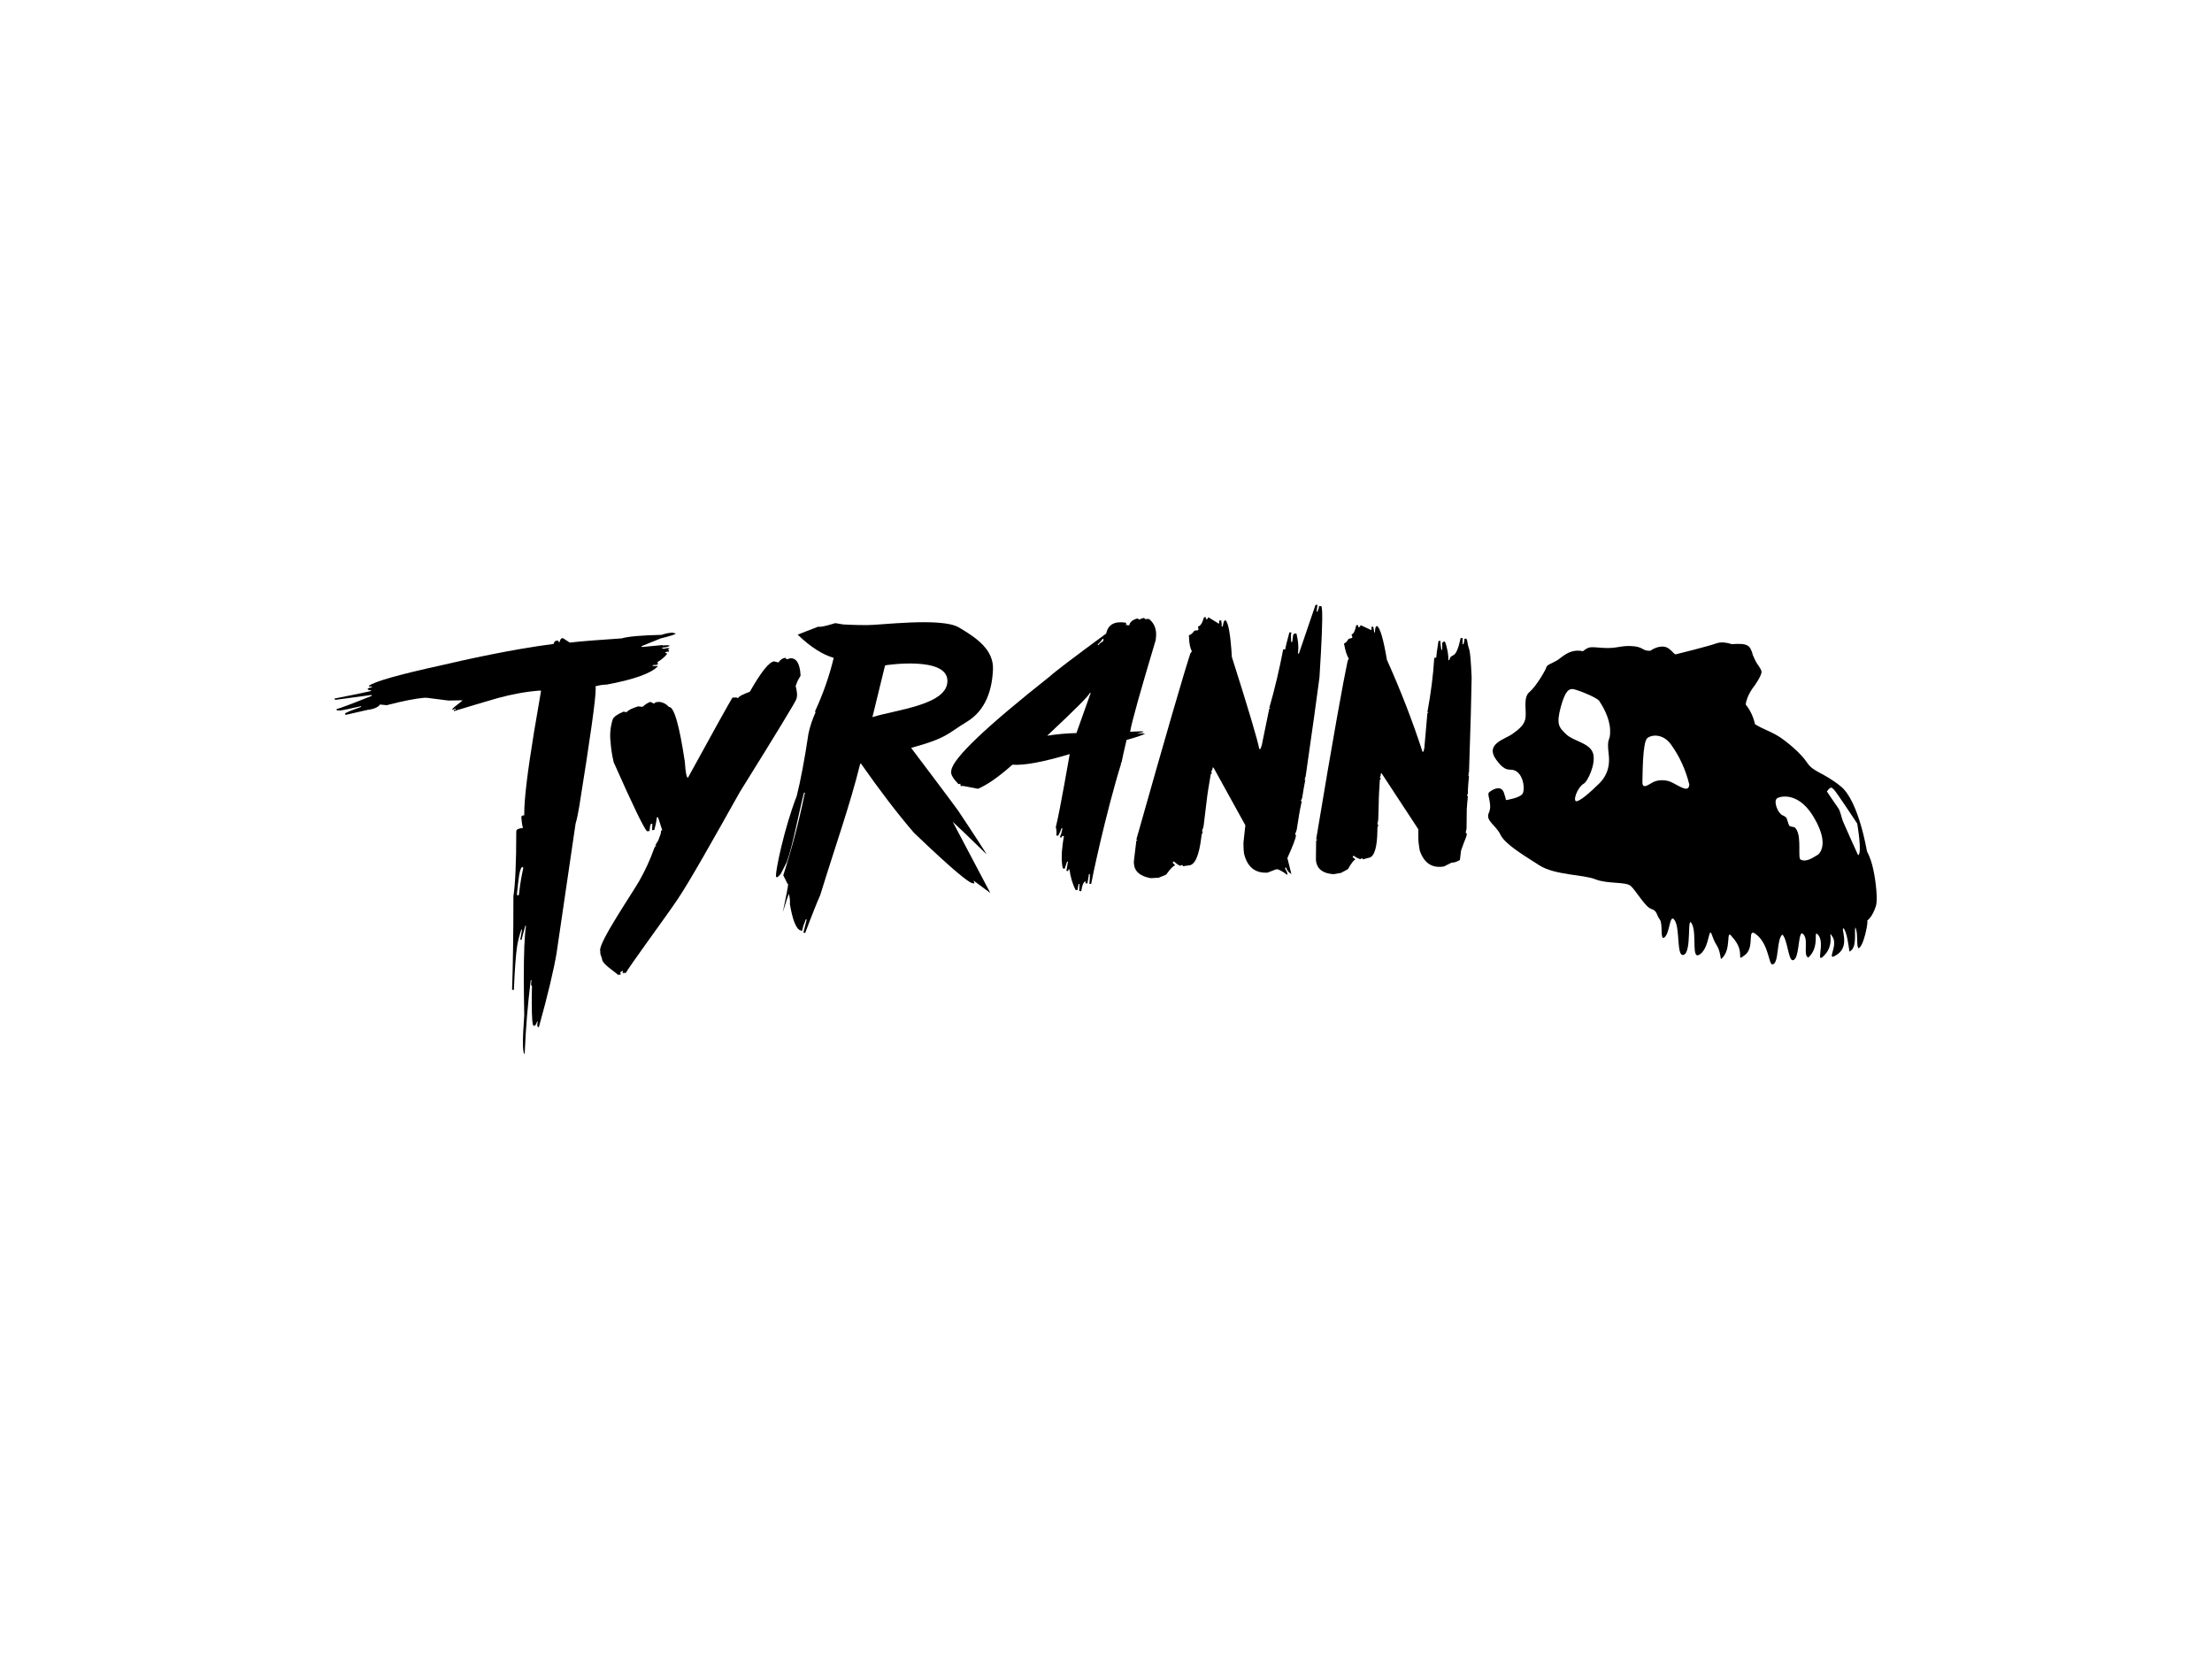 <?xml version="1.0" encoding="utf-8"?>
<!-- Generator: Adobe Illustrator 23.0.0, SVG Export Plug-In . SVG Version: 6.00 Build 0)  -->
<svg version="1.1" id="Ebene_1" xmlns="http://www.w3.org/2000/svg" xmlns:xlink="http://www.w3.org/1999/xlink" x="0px" y="0px"
	 viewBox="0 0 1000 750" style="enable-background:new 0 0 1000 750;" xml:space="preserve">
<title>tyranno_2</title>
<g>
	<path d="M355.2,297.4v0.1c0,0.3,0.3,0.5,0.8,0.5l1.2-0.4c2.8-0.2,4.4,2.3,4.7,7.5v0.4l-1.3,2.3l-0.9,2.3c0.3,1.1,0.5,2.2,0.6,3.3
		c0.1,0.9,0,1.8-0.3,2.7c-0.5,1.4-9,15.4-25.5,41.9c-13.2,23.5-22.8,40.6-28.4,48.9c-5.6,8.3-22.4,31-23.1,32.9l-1.6,0.1l0.3-1
		c-0.7,0.1-1.1,0.4-1.3,0.7c0.1,0.2,0.2,0.4,0.2,0.7c0,0.1,0,0.2-0.1,0.3l-1.1,0.1c-1.8-1.7-7-4.8-7.2-7c-0.1-1-1-2.2-0.8-3.3
		l-0.1-0.8c-0.3-4.1,14.3-25.4,17.9-31.7c2.5-4.5,4.7-9.2,6.4-14l0.4-1c0.1-0.2,0.3-0.3,0.6-0.4c0,0,0.1-0.1,0.1-0.1
		c0-0.1-0.2-0.2-0.5-0.2l1.4-2.3l1.1-3l0.2-1.5h0.5l-1.9-5.9h-0.5l-0.1,0.3c-0.2,1.8-0.6,3.7-1.1,5.4l-1,0.1l0.1-2.9h-0.6l-0.4,1
		l-0.3,2.3l-1.1,0.1c-1.3-1.2-6.4-11.6-15.1-31.3c-0.7-3.1-1.2-6.2-1.4-9.4c-0.4-3.3,0-6.7,1-9.9c0.4-1.1,2.1-2.3,4.9-3.5
		c0.5,0.2,1,0.2,1.5,0.2c0.6-0.9,2.3-1.7,5.2-2.6c0.6,0.2,1.3,0.2,2,0.2c1-1,2.1-1.7,3.4-2.2l1.7,0.8c0.3-0.4,0.8-0.7,1.3-0.7
		l1.1-0.1c1.7,0.2,3.2,1,4.3,2.3c2.3-0.2,4.7,8.1,7.2,24.8c0.3,4.8,0.8,7.2,1.4,7.2c11.6-21.2,18.3-33.2,20.1-36.2l1.7-0.1l0.9,0.3
		c0.3-0.8,2.1-1.7,5.3-2.9c5.1-9,8.8-13.6,11-13.7l1.9,0.5C352.7,298.3,353.9,297.4,355.2,297.4z"/>
	<path d="M305.2,286.3l0.3,0.1c-0.1,0.4-2.4,1.1-6.8,2.2l-8.6,3.5l-0.1,0.3l0.3,0.1l9.4-0.9l-0.1,0.3c0.4-0.1,0.9-0.2,1.3-0.2
		c0.5,0,1,0,1.8,0.1c-0.1,0.5-1.2,0.8-3.3,1l-0.1,0.3l0.9,0.2c0.5-0.2,1.1-0.3,1.7-0.3c0.3,0,0.6,0,0.8,0.1l-0.8,0.8l0.6,0.1
		l-0.1,0.6h-0.3c-0.9,0-1.3,0.2-1.4,0.6l0.9,0.2l-0.1,0.3c-1.2,1.5-2.7,2.7-4.3,3.6l0.2,0.6l-0.1,0.6l-2.2,0.2l-0.1,0.3l0.3,0.1h1.8
		l0.3,0.1c-3,3.2-10.8,6-23.2,8.3c-1.7,0-3.4,0.3-5.1,0.8c0.2,0,0.2,0.4,0.2,1.2c0,4.7-2.5,22.3-7.4,52.9c-0.5,3-1,5.6-1.7,8
		l-8.6,58.6c-1.2,7.1-3.8,18.3-8,33.4l-0.3-0.1c-0.3-0.1-0.4-0.3-0.4-0.8c0-0.6,0.1-1.1,0.2-1.7h-0.3c-0.4,1.3-0.8,1.9-1.2,1.9h-0.4
		c-0.5-0.1-0.8-3.6-0.8-10.6c0-2.1,0-4.6,0.1-7.4c-0.3-0.1-0.4-0.3-0.4-0.8c0-0.6,0.1-1.1,0.2-1.7l-0.3-0.1l-0.1,0.3
		c-1.3,10.4-2.2,21.3-2.7,32.8v0.3c-0.5-0.1-0.8-1.8-0.8-5c0-2.9,0.2-7.1,0.6-12.5c-0.1-6-0.2-11.4-0.2-16.2c0-11.9,0.3-20,1-24.2
		l-0.3-0.1c-1,3.5-1.6,5.7-1.7,6.4l-0.6-0.1l0.8-4.5l-0.3-0.1c-0.8,2.4-1.5,4.9-1.9,7.4c-0.6,3.8-1.1,10.5-1.5,20l-0.8-0.2
		c0.4-10.9,0.6-25,0.6-42.3c0.8-4.9,1.3-14.7,1.3-29.4c0.1-0.8,1.1-1.2,3-1.4c-0.4-1.5-0.6-3.1-0.7-4.6v-0.4
		c0.1-0.5,0.5-0.7,1.1-0.7h0.2v-0.7c0-6.9,1.5-19.1,4.4-36.8l3.2-18.8c-0.2-0.1-0.4-0.1-0.7-0.1c-6.4,0.5-12.7,1.7-18.9,3.4
		c-7.4,2.1-11.5,3.4-19.8,5.9v-0.6h0.3c0.4,0,0.6-0.2,0.6-0.5h-0.3l-1.3,0.5v-0.3c0-0.3,1.5-1.5,4.6-3.9l-0.3-0.1l-6.1,0.1
		c-3.7-0.5-6.8-0.9-9.4-1.2c-0.7-0.1-1.4-0.1-2,0c-3.3,0.3-8.8,1.3-16.5,3.3l-3-0.3c-0.9,1.3-2.9,2.1-6,2.5l-9.6,2.2l-0.2-0.6
		c0-0.3,2.4-1.3,7.2-3l0.1-0.3h-0.3c-5.1,1.2-8.2,1.8-9.3,1.9h-0.3l-1.2-0.1v-0.6h0.1c0.8-0.1,6-2,15.7-5.9l0.1-0.3l-0.3-0.1
		l-16.3,2.2l-0.3-0.6c7.9-1.5,13.4-2.7,16.5-3.4v-0.3c-1-0.1-1.5-0.3-1.5-0.6v-0.1c0.5-0.4,1.1-0.6,1.7-0.7h0.2l0.1-0.3l-1.5-0.1
		l0.1-0.3c2.8-2,13.8-5.1,33-9.3c10.7-2.5,31.2-7.1,50.5-9.6c0.2-1,0.7-1.5,1.6-1.5c0.2,0,0.4,0,0.5,0.1c0,0.4,0.2,0.6,0.5,0.7
		c0.3-1.3,0.8-1.9,1.4-1.9h0.2l3.1,2c5.1-0.6,12.8-1.2,23.4-1.9c3.1-0.9,9.2-1.4,18.1-1.6c1.6-0.6,3.3-0.9,4.9-1
		C304.6,286.2,304.9,286.3,305.2,286.3z M236.2,391.9c-0.8,0-1.5,2.6-2,7.7l-0.5,4.6l0.2,0.6h0.2c0.3,0,0.5-0.2,0.5-0.5l0.2-1.5
		c0.4-3.5,1-7,1.8-10.5C236.4,392.2,236.2,392.1,236.2,391.9z"/>
	<path d="M377.6,281.7c0.4,0.1,3.6,0.6,3.6,0.6s5,0.3,10.6,0.3c5.6,0.1,33.6-3.6,41.6,1c8,4.7,15.9,10.1,15.5,19.1
		c-0.4,9-3.1,18.3-11.8,23.6c-8.8,5.3-8.7,7.3-25.2,11.8c0,0,19.4,25.7,21.2,28.3c1.8,2.7,6.9,10.3,12.9,19.7c0,0.3-7-6.9-15.3-14.6
		l17,32.2l-7.7-5.7c0.3,0.3,0.4,0.8,0.5,1.2v0.2l-1.2-0.2c-1.8-0.8-6.8-4.2-26.2-22.8c-7.3-8.5-15.2-18.8-23.8-31.1l-0.4-0.1
		c-4.7,19-11.1,36.7-18.1,59.5c-1.2,2.6-3.5,8.3-6.8,17.1l-0.8-0.2l1.5-5.9l-0.4-0.1l-1.1,2.9l-0.6,2.3l-0.4-0.1
		c-2.1-0.3-3.8-4.3-5.1-11.9c0.1-1.5,0-2.9-0.4-4.4c0,0,0.4-2.6-2.8,8c1.6-7.6,2.4-11.9,2.4-12.7v-0.2c0,0-0.1,0.1-0.2,0.2l-2-4
		c3.8-11.8,7-23.9,9.5-36.1l0.3-1.2l-0.4-0.1c-1.9,6.8-5,23.7-7.8,31.4l-2.7,5.3c-0.8,1-1.5,1.6-1.8,1.6s-0.4-0.3-0.4-0.8
		c-0.1-2.5,3.6-21,9.4-36c1.7-6.8,3.5-16.2,5.3-28.2c0.7-3.3,1.8-6.5,3.2-9.6v-0.1c0-0.1-0.1-0.1-0.3-0.2c3.6-7.8,6.5-15.9,8.5-24.3
		c-4.9-1.4-10.4-4.8-16.3-10.5l9.3-3.6C371.1,283.8,377.6,281.7,377.6,281.7z M400.7,300.7l-0.6,0.2l-5.7,23.3
		c10.7-3.4,34.3-5.5,33.9-16.6C428,296.6,400.7,300.7,400.7,300.7L400.7,300.7z"/>
	<path d="M517.3,279.3c0,0.4,0.3,0.6,0.8,0.6c0.4-0.1,0.9-0.1,1.3-0.1c2.7,2.1,3.7,5.2,3.1,9.2l-0.1,0.6
		c-6.7,22.4-10.6,36.1-11.5,41.2c3.6-0.2,5.7-0.2,6.1-0.1c0,0.2-0.9,0.5-2.8,0.9l0.4,0.1c1-0.2,2-0.2,3.1-0.1
		c-0.8,0.6-3.6,1.6-8.4,2.9c-1.2,5.2-2,8.6-2.3,10.3l-0.4-0.1c0,0.2,0.1,0.2,0.3,0.3c-7.3,23.6-13.5,53.6-13.6,54.6l-0.9-0.1
		l0.1-0.4c0.2-1.3,0.2-2.6,0.2-3.9l-0.4-0.1l-0.7,4.3l-0.9-0.1l0.1-0.8c-0.8-0.1-1.5,1.3-2,4.4l-0.9-0.1l0.1-3.1l-0.4-0.1l-0.5,2.8
		l-0.9-0.1c-1.4-2.9-2.3-6-2.7-9.2l-0.4-0.1l-0.2,0.8l-0.8-0.1l0.7-4.1l-0.4-0.1l-1,3v0.2l-0.9-0.1c-0.7-2.7-0.7-6.6,0-11.6
		c0.1-0.9,0.3-1.9,0.5-3l-0.9-0.1l-0.1,0.7l-0.9-0.1l0.7-1.7l0.5-2.3l-0.4-0.1c-0.4,1.2-0.9,2.3-1.5,3.4l-0.9-0.1l0.1-0.7
		c0.1-1,0-2-0.3-3c2.2-9,6-31.8,6.3-33.1c-12,3.6-20.6,5.2-25.9,4.8c-6.1,5.4-11.3,9.1-15.6,10.9l-5.1-1l-1.7-0.3l-0.9,0.1
		c-0.2-0.3-0.3-0.7-0.2-1.1l-0.9,0.2c-2.4-2.5-3.5-4.4-3.3-5.6l0.1-0.8c1-5.6,15.9-19.7,44.6-42.4c1.9-1.8,10.4-8.3,25.4-19.3
		c0.8-4,3.7-5.7,8.8-4.9l0.4,0.6l-0.5,0.4l1.7,0.2c0.3-1.5,1.5-2.5,3.6-3.1c0.4,0.2,0.8,0.4,1.2,0.5
		C515.5,279.8,516.1,279.6,517.3,279.3z M492.7,313.2c-0.2,1.1-6.6,7.5-19.3,19.4c4.4-0.7,8.9-1.1,13.3-1.2v-0.2l6.3-17.7l0.1-0.2
		L492.7,313.2z M498.5,288.8c-0.6,0.9-1.4,1.8-2.2,2.5v0.2l0.4,0.1c0.1-0.4,0.7-1,2-1.7l0.2-1L498.5,288.8z"/>
	<path d="M594.7,273.5l0.9-0.1l-0.4,3.1h0.4l0.6-1.6l0.1-0.9h0.9c0.3,0,0.4,0.8,0.5,2.3c0.2,4.2-0.2,14.2-1.2,30
		c-1.1,8.5-3.2,23.5-6.3,45.1h-0.4l0.3,0.6c0,0.2-0.1,0.3-0.4,0.3v0.1c0,0.2,0.1,0.2,0.4,0.2c-0.6,3.1-1,5.3-1.2,6.8l-0.2,1.2
		c-0.1,0.5-0.3,0.9-0.6,1.3v0.1c0,0.2,0.1,0.2,0.4,0.2c-0.6,2.8-1,4.8-1.2,6.1l-1.1,6.9l-0.7,1.9l0.4,0.6c-0.2,1.5-1.5,4.9-3.9,10.2
		l1.8,7.2c-1.2-0.6-2-1.7-2.4-2.9H581v0.6c0.5,0.7,0.9,1.5,1,2.3c0,0.1,0,0.3-0.1,0.4c-1.3-1-2.7-1.9-4.2-2.5h-0.8l-3.9,1.5
		c-5.6,0.3-9.1-2.5-10.6-8.6c-0.1-0.9-0.2-1.7-0.2-2.4c-0.1-1.3-0.1-2.6,0.1-4l0.7-6.4l-14.4-26.1h-0.4c0,0.7-0.2,1.3-0.7,1.9v0.1
		c0,0.2,0.1,0.2,0.4,0.2c0,0.4-0.2,0.6-0.5,0.6c-0.9,5.2-1.6,9.3-1.9,12.3l-1.3,10.7c-0.1,1-0.4,1.9-0.8,2.9l0,0
		c0,0.2,0.1,0.2,0.4,0.2l-0.6,1.6l-0.1,0.9c-1,8.4-2.9,12.6-5.5,12.8c-0.3,0-1.2,0.2-2.8,0.4l-0.3-0.6l-1,0.4c-1.1-0.5-2-1.2-2.9-2
		l-0.5,0.6l1.2,1.2c-0.8,0.1-2.2,1.5-4.1,4.2l-3.4,1.4l-3.6,0.2c-4.9-0.9-7.4-3.1-7.6-6.8c0-0.6,0-1.1,0.1-1.7l1-8.3
		c0-0.2,0.2-0.3,0.5-0.3c0-0.2-0.2-0.3-0.5-0.3c13.5-47.8,21.7-75.9,24.5-84.4c0.2,0,0.4-0.3,0.6-0.9c-0.7-1.1-1.2-3.3-1.3-6.5v-0.7
		c0.7,0,1.5-0.7,2.5-2c1.2-0.1,1.8-0.2,1.8-0.4l-0.2-1.5c1-0.1,1.9-1.4,2.7-4.1l0.9-0.1l-0.1,0.9l0.9-0.1v-0.6h0.5l4.6,2.8l0.1-1.5
		h0.9c0.1,0.6,0.1,1,0.2,1.5c0,0.4,0,0.8,0,1.2h0.5c0.2-1.8,0.6-2.8,1.2-2.8c1.3,0.9,2.3,6.5,2.9,16.6c7.6,23.9,11.7,37.8,12.4,41.6
		h0.5l0.6-1.6l3.4-16.6h0.4v-0.1c0-0.2-0.1-0.2-0.4-0.2c2.5-8.7,4.6-17.6,6.3-26.5h0.9c0.1-0.8,0.7-3.3,1.9-7.7h0.9l-0.2,1.2
		l0.1,3.1h0.5l0.4-3.1c0.1-0.4,0.5-0.7,1-0.7h0.5c0.4,1.7,0.7,3.4,0.8,5.1c0.1,1.3,0,2.6-0.1,4h0.4
		C588.4,292,590.9,284.7,594.7,273.5z"/>
	<path d="M660.3,288.5l0.9-0.1v2.9l0.4-0.1l0.4-1.5v-0.9l0.8-0.1c0.2,0,0.5,0.7,0.7,2.2c0.7,4,1.1,0.4,1.8,15.3
		c-0.1,8.1-0.5,22.5-1.2,43.2l-0.4,0.1l0.4,0.5c0,0.2-0.1,0.3-0.4,0.4v0.1c0,0.1,0.2,0.2,0.4,0.2c-0.3,3-0.4,5.1-0.5,6.5v1.2
		c0,0.5-0.2,0.9-0.4,1.2v0.1c0,0.1,0.2,0.2,0.4,0.2c-0.3,2.7-0.4,4.7-0.5,5.9l-0.1,8.8l-0.4,1.8l0.5,0.5c0,1.5-0.9,2.5-2.6,7.7
		l-0.5,4.2c0,0-2.2,1.2-3,1.1l-0.8,0.1l-3.4,1.7c-5.3,0.9-8.9-1.4-10.9-7c-0.2-0.8-0.3-1.6-0.4-2.3c-0.2-1.2-0.3-2.5-0.3-3.7v-3.8
		l-16.6-25.3l-0.4,0.1c0.1,0.6-0.1,1.3-0.4,1.8v0.1c0,0.1,0.2,0.2,0.4,0.2c0,0.4-0.1,0.6-0.4,0.7c-0.3,5-0.5,7.7-0.5,10.6l-0.2,6.7
		c0,0.9-0.2,1.8-0.4,2.7v0.1c0,0.1,0.2,0.2,0.4,0.2l-0.4,1.5v0.9c-0.1,8-1.4,12.2-3.9,12.6c-0.2,0-1.1,0.3-2.6,0.7l-0.4-0.5
		l-0.9,0.4c-1.1-0.4-2.1-0.9-3-1.6l-0.4,0.7l1.3,1c-0.7,0.2-1.9,1.7-3.4,4.4l-3.1,1.7l-3.4,0.6c-4.7-0.3-7.3-2.2-7.9-5.6
		c-0.1-0.5-0.1-1.1-0.1-1.6l0.1-7.9c0-0.2,0.2-0.3,0.5-0.4c0-0.2-0.2-0.3-0.5-0.2c7.7-46.5,12.5-72.7,14.3-81c0.2,0,0.4-0.4,0.4-1
		c-0.8-1-1.4-3-2-6l-0.1-0.6c0.6-0.1,1.3-0.8,2.1-2.1c1.1-0.2,1.6-0.4,1.7-0.6l-0.4-1.4c0.9-0.2,1.6-1.5,2.1-4.1l0.9-0.1v0.9
		l0.9-0.1v-0.6l0.4-0.1l4.7,2.2v-1.5l0.8-0.1c0.1,0.5,0.2,1,0.3,1.4c0.1,0.4,0.1,0.8,0.1,1.2l0.4-0.1c0-1.8,0.3-2.7,0.9-2.8
		c1.4,0.7,2.9,5.9,4.5,15.3c6.1,13.6,11.5,27.4,16.1,41.6l0.4-0.1l0.4-1.5l1.4-16l0.4-0.1v-0.1c0-0.1-0.2-0.2-0.4-0.2
		c1.5-8.1,2.6-16.3,3.1-24.5l0.9-0.1c0-0.7,0.3-3.2,1-7.5l0.9-0.1v1.2l0.4,2.9l0.4-0.1v-2.9c0.1-0.4,0.4-0.7,0.8-0.7l0.4-0.1
		c0.6,1.5,1,3.1,1.3,4.8c0.2,1.2,0.3,2.5,0.3,3.7l0.4-0.1C656.2,294.5,658,299.4,660.3,288.5z"/>
	<path d="M846.9,393.2c-0.6-2.9-1.5-5.7-2.9-8.4c0,0-3.7-22.6-11.7-29.2c-8.1-6.6-12.5-6.4-15.4-10.9c-2.9-4.4-9.6-9.8-12.8-11.8
		c-4.1-2.5-7-3.2-10.7-5.5c-0.7-3.2-2.1-6.3-4.2-8.9c0.5-4.3,3.9-8.4,3.9-8.4s3.7-5.1,3.2-6.7c-0.5-1.6-1.9-3.1-2.5-4.3
		c-0.5-1-1-2-1.4-3c-0.2-1-0.6-2-1.1-3c-0.6-1-1.6-1.6-2.8-1.8c-1.3-0.4-5.7-0.1-5.7-0.1s-4-1.5-7-0.3c-3,1.1-17.2,4.7-18.2,4.9
		s-2.6-3.5-5.9-3.5c-2,0-4,0.7-5.6,1.9c-3.7,0.2-3-1.8-8.2-2.1c-5.2-0.4-6.9,1.2-13.1,0.8s-6.2-0.8-9.2,1.5c-6-1.3-9.5,2.8-11.6,4.1
		c-2.1,1.3-4.7,2-4.9,3.1c-0.2,1.1-4.7,8.8-7.6,11.2c-2.9,2.3-1.5,7.7-1.8,11.2c-0.2,3.5-2.9,5.6-6.1,7.9
		c-3.3,2.3-12.3,4.4-7.3,11.4c5,7,6.4,3.3,9.5,5.6c3.1,2.3,3.7,8.4,2.4,10.1c-1.4,1.7-6.6,2.6-7.4,2.7c0-0.2-0.1-0.9-0.9-3.3
		c-1.4-4-5.8-1.1-6.8-0.1s1.7,5.4,0,9.1s3.1,5.5,5.2,9.9c2.1,4.4,10.5,9.3,17.6,13.9c7.1,4.5,19.8,4.1,25.3,6.3s13.7,1,16,3
		s6.6,9.6,9.3,10.4c2.7,0.8,2.3,2.7,3.8,4.7c1.6,2,0.1,9.4,2,8.3c2.7-1.7,2.4-11.2,4.7-8c2.7,3.7,0.7,17.3,4.3,15.7
		c3.6-1.6,1.2-18.6,3.6-13.9c2.4,4.7-0.6,17,3.8,13.6s3.6-13.5,5.4-8.2s2.9,3.8,3.9,10.5c5.3-4.1,1.8-14.5,5.1-10
		c6.6,7.1,1,11.7,5.8,8.1s0.3-13.4,5.5-8.9c5.2,4.5,5.2,13,6.8,13.2c3.2-0.1,1.8-11.5,4.6-13.5c2.3,2.3,2.7,11.6,4.6,11.6
		c3.1,0,2.4-11.8,4.2-12.2c3.6,1.8,0.2,10.1,2.9,11c5.5-5,2-12.8,4.3-10.4c3.7,3.7-1.7,14.5,3.2,9.1c4.9-5.3,0.8-12.3,3.5-8
		s-3.7,11.8,2.2,7.8c5.9-4,1-12.7,2.9-11.6c1.5,2.5,2,7.2,2.5,10.4c3.7-1.8,2-8.9,2.7-11c1.3,3.1,0.3,7.5,1.3,9.5
		c2.4-0.4,4.7-12.5,4-12.5c0,0,2.3-1.4,4-6.7C848.9,406.7,848.1,398.7,846.9,393.2z M727.3,341.4c1,8.9-4.5,12.9-5.8,14.2
		c-1.3,1.3-6.4,6.1-8.6,6.6c-2.2,0.5,0.1-6.3,3.2-8c1.5-0.8,5.5-8.8,4.1-13.6c-1.5-4.8-8.7-5.4-12.1-8.6s-4.6-4.6-2.5-12.4
		s3.9-8.1,5.3-8.1c1.4,0,11,3.7,12.1,5.4s4.7,7.2,4.9,13.1S726.2,332.5,727.3,341.4z M754.9,353.3c-2.1-0.7-4.4-0.8-6.6-0.1
		c-2,0.5-5.9,4.5-5.8,0.3c0.1-4.1,0.1-18.1,2.2-19.8s7.1-2,10.6,2.7c4,5.5,6.8,11.7,8.4,18.3C763.4,358.8,759.1,355.1,754.9,353.3
		L754.9,353.3z M821.5,386.6c-1.1,0.5-4.7,3.5-7.5,2c-1.3-0.7,0.4-9.4-1.7-13.3c-1-1.9-1.5-1.2-3.1-1.8c-0.9-0.4-1-3.5-2-4.2
		c-1.4-0.9-1.7-0.6-2.8-2s-2.8-5.6-0.7-6.6c2.2-1,10.2-2.2,16.7,9.5C827,381.7,822.6,386.1,821.5,386.6L821.5,386.6z M840,386.6
		c0,0-6-13.2-6.8-15.2c-0.8-2-1.1-4.5-2.2-6.1c-2.6-3.7-5.1-7.5-5.1-7.5c2-2.8,2.3-1.5,3.2-0.8c0.8,0.6,10.5,15.3,10.5,15.3
		S842,386.1,840,386.6L840,386.6z"/>
</g>
</svg>
